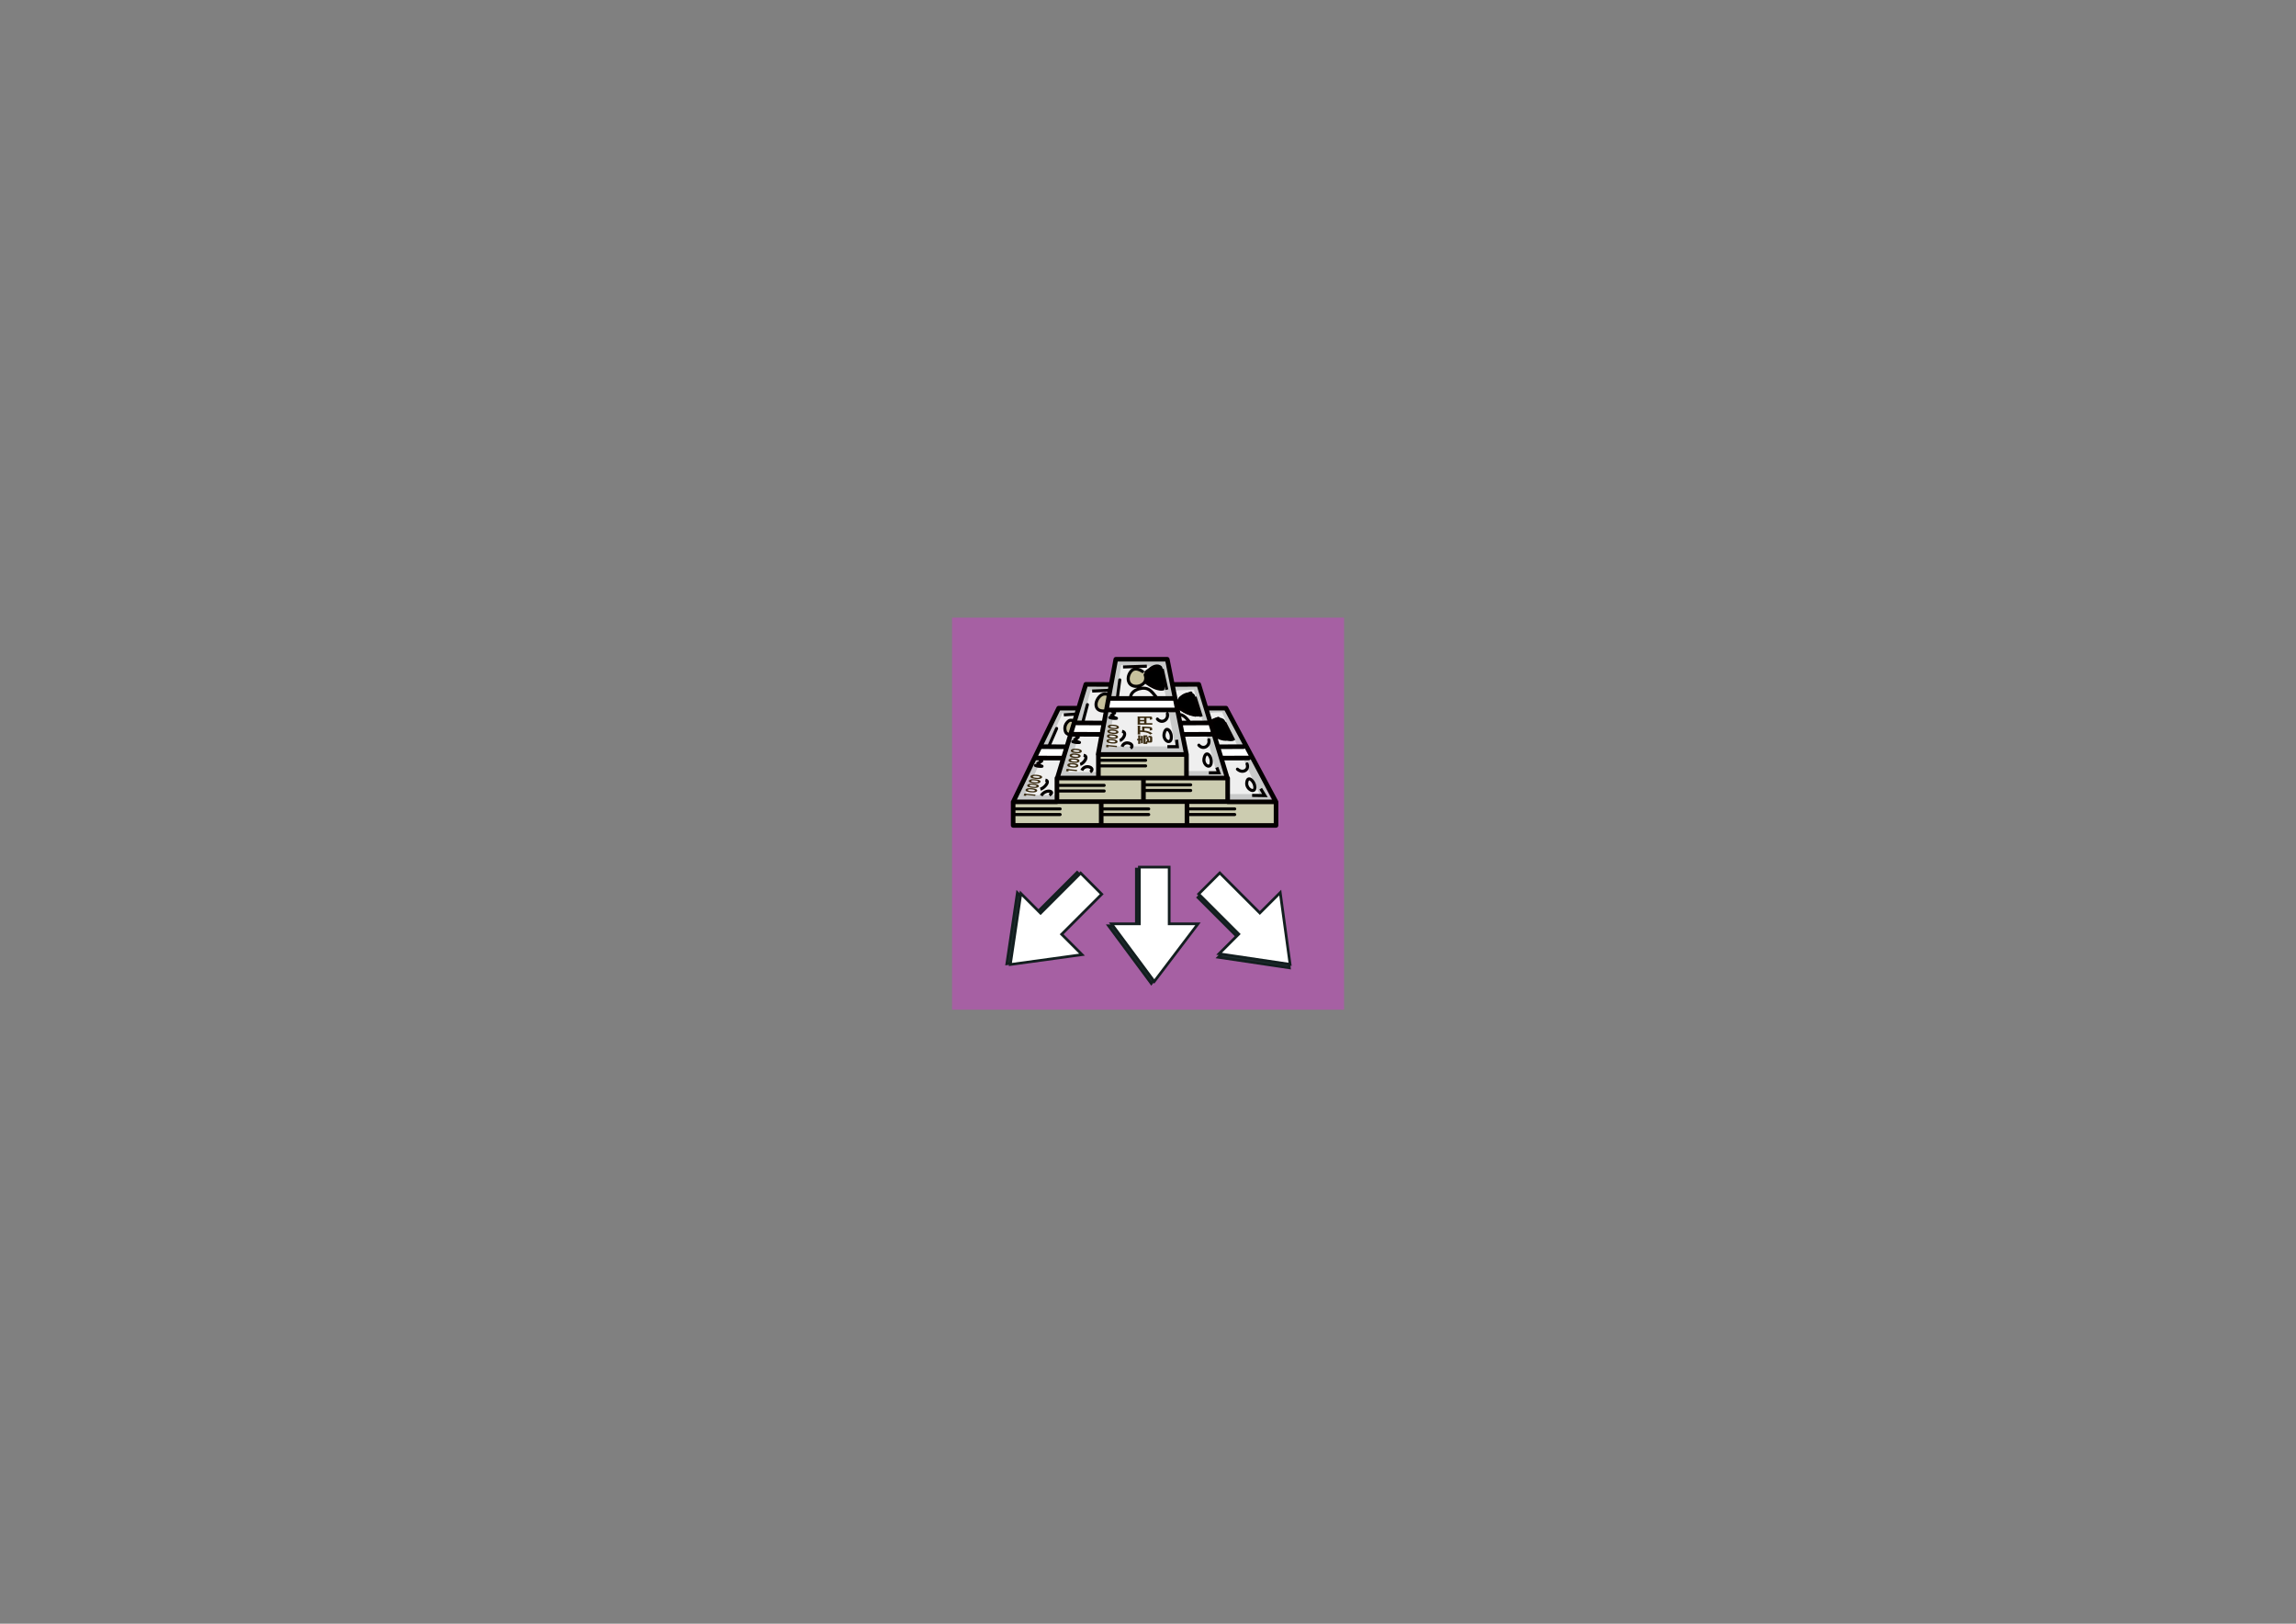 <?xml version="1.0" encoding="utf-8"?>
<!-- Generator: Adobe Illustrator 17.0.1, SVG Export Plug-In . SVG Version: 6.00 Build 0)  -->
<!DOCTYPE svg PUBLIC "-//W3C//DTD SVG 1.1//EN" "http://www.w3.org/Graphics/SVG/1.1/DTD/svg11.dtd">
<svg version="1.1" id="レイヤー_1" xmlns="http://www.w3.org/2000/svg" xmlns:xlink="http://www.w3.org/1999/xlink" x="0px"
	 y="0px" width="841.89px" height="595.28px" viewBox="0 0 841.89 595.28" enable-background="new 0 0 841.89 595.28"
	 xml:space="preserve">
<rect x="0" y="0" width="841.89" height="595.28" fill="#808080" stroke="none"/>
<rect x="350.103" y="227.438" fill="#A660A3" stroke="#A660A3" stroke-width="2" stroke-miterlimit="10" width="141.732" height="141.732"/>
<polygon fill="#C9CACA" points="449.922,259.764 466.629,293.929 434.717,293.929 440.912,259.389 "/>
<polyline fill="#EFEFEF" points="435.426,261.713 435.846,261.692 448.082,261.078 461.826,291.111 437.389,291.116 
	434.144,261.676 "/>
<polygon fill="#C9CACA" points="439.785,250.378 450.485,285.106 418.573,285.106 424.768,250.566 "/>
<polygon fill="#C9CACA" points="388.538,259.389 371.831,293.554 403.743,293.554 397.548,259.014 "/>
<polyline fill="#EFEFEF" points="402.283,262.088 401.863,262.067 389.627,261.453 375.883,291.486 400.32,291.491 403.564,262.051 
	"/>
<polygon fill="#C9CACA" points="398.299,250.566 387.599,285.294 419.511,285.294 413.316,250.754 "/>
<polyline fill="#EFEFEF" points="412.776,253.823 412.349,253.802 399.919,253.195 391.771,283.042 416.363,283.042 
	414.058,253.785 "/>
<polyline fill="#EFEFEF" points="424.933,253.448 425.36,253.427 437.79,252.82 445.937,282.666 421.346,282.666 423.651,253.41 "/>
<polygon fill="#C9CACA" points="408.999,241.368 402.429,276.284 434.341,276.284 428.146,241.743 "/>
<polyline fill="#EFEFEF" points="424.067,244.437 423.639,244.416 411.14,243.809 406.371,273.656 430.962,273.656 425.345,244.4 
	"/>
<ellipse fill="#C7C19D" cx="405.621" cy="257.7" rx="3.379" ry="3.191"/>
<ellipse fill="#C7C19D" cx="393.607" cy="266.71" rx="3.379" ry="3.192"/>
<rect x="402.429" y="276.284" fill="#CCCCB0" width="31.912" height="8.448"/>
<rect x="386.849" y="285.106" fill="#CCCCB0" width="62.886" height="8.447"/>
<rect x="371.268" y="294.304" fill="#CCCCB0" width="96.299" height="8.448"/>
<polygon fill="#FFFFFF" points="431.525,260.328 405.808,260.328 406.559,255.447 430.587,255.447 "/>
<polygon fill="#FFFFFF" points="404.118,269.526 392.855,269.526 393.606,264.645 404.869,264.645 "/>
<path d="M437.702,254.364c0.803,0.54,0.826,2.611,1.121,3.42c0.438,1.2,0.896,2.263,1.058,3.526c0.174,1.363,0.24,1.603-1.622,1.286
	c-1.087-0.185-2.56-0.488-3.521-0.994c-0.567-0.299-2.291-1.295-2.647-1.672C429.396,257.071,434.591,252.275,437.702,254.364z"/>
<path d="M448.565,263.565c0.895,0.531,1.193,2.556,1.604,3.347c0.608,1.175,1.218,2.215,1.552,3.452
	c0.361,1.333,0.46,1.567-1.488,1.251c-1.137-0.184-2.685-0.485-3.736-0.983c-0.62-0.294-2.517-1.273-2.931-1.644
	C440.428,266.184,445.104,261.512,448.565,263.565z"/>
<polygon fill="#FFFFFF" points="390.227,278.161 379.903,278.349 380.654,273.468 390.978,273.655 "/>
<polygon fill="#FFFFFF" points="444.478,269.525 433.591,269.902 432.277,264.832 443.54,264.644 "/>
<path d="M425.908,244.212c0.678,0.603,0.423,2.813,0.591,3.685c0.249,1.294,0.535,2.443,0.517,3.796
	c-0.019,1.46,0.01,1.718-1.685,1.318c-0.991-0.233-2.325-0.606-3.154-1.178c-0.49-0.338-1.965-1.457-2.247-1.872
	C417.796,246.822,423.284,241.879,425.908,244.212z"/>
<polygon fill="#FFFFFF" points="458.182,278.16 447.481,277.973 446.168,273.468 457.243,273.279 "/>
<ellipse fill="#C7C19D" cx="416.696" cy="248.501" rx="3.379" ry="3.191"/>
<g>
	<g>
		<path fill="#3A2B11" d="M405.554,273.903c0.036-0.08,0.046-0.138,0.058-0.271l0.028-0.289c0.015-0.162,0.018-0.191,0.008-0.284
			c0.247,0.035,0.444,0.058,0.753,0.087l2.456,0.23c0.281,0.027,0.479,0.04,0.709,0.049l-0.047,0.497
			c-0.214-0.034-0.434-0.06-0.706-0.085l-2.39-0.224l-0.009,0.091c-0.008,0.089-0.007,0.179,0.007,0.281L405.554,273.903z"/>
		<path fill="#3A2B11" d="M409.3,272.476c-0.162,0.061-0.346,0.101-0.536,0.117c-0.338,0.028-0.703,0.024-1.082-0.012
			c-0.492-0.046-0.998-0.151-1.285-0.265c-0.465-0.184-0.705-0.445-0.678-0.732c0.021-0.221,0.194-0.4,0.488-0.513
			c0.162-0.061,0.345-0.101,0.536-0.118c0.338-0.028,0.702-0.023,1.086,0.013c0.492,0.045,1.002,0.151,1.289,0.265
			c0.456,0.181,0.696,0.445,0.668,0.734C409.767,272.188,409.599,272.363,409.3,272.476z M407.689,272.111
			c0.838,0.079,1.281,0.003,1.302-0.223c0.021-0.223-0.39-0.377-1.225-0.455c-0.801-0.075-1.234,0.004-1.255,0.225
			C406.491,271.872,406.925,272.038,407.689,272.111z"/>
		<path fill="#3A2B11" d="M409.465,270.714c-0.162,0.061-0.345,0.102-0.536,0.118c-0.338,0.028-0.702,0.024-1.082-0.012
			c-0.492-0.045-0.998-0.15-1.285-0.265c-0.465-0.184-0.705-0.445-0.678-0.732c0.021-0.221,0.194-0.4,0.488-0.513
			c0.162-0.061,0.345-0.101,0.536-0.117c0.338-0.028,0.702-0.024,1.086,0.012c0.492,0.046,1.002,0.151,1.289,0.266
			c0.456,0.18,0.696,0.444,0.668,0.733C409.932,270.427,409.764,270.602,409.465,270.714z M407.854,270.35
			c0.839,0.079,1.281,0.002,1.302-0.223c0.021-0.223-0.39-0.376-1.224-0.455c-0.801-0.075-1.234,0.004-1.255,0.225
			C406.656,270.111,407.09,270.278,407.854,270.35z"/>
		<path fill="#3A2B11" d="M409.63,268.954c-0.162,0.061-0.345,0.101-0.536,0.118c-0.338,0.028-0.702,0.023-1.082-0.012
			c-0.492-0.046-0.998-0.151-1.285-0.266c-0.465-0.184-0.705-0.445-0.678-0.732c0.021-0.221,0.193-0.4,0.488-0.513
			c0.162-0.061,0.345-0.101,0.536-0.118c0.338-0.028,0.702-0.023,1.086,0.012c0.492,0.046,1.002,0.151,1.29,0.266
			c0.455,0.181,0.696,0.444,0.668,0.734C410.096,268.666,409.929,268.841,409.63,268.954z M408.019,268.589
			c0.839,0.079,1.281,0.003,1.302-0.223c0.021-0.223-0.39-0.377-1.224-0.455c-0.801-0.075-1.234,0.004-1.255,0.225
			C406.822,268.35,407.255,268.518,408.019,268.589z"/>
		<path fill="#3A2B11" d="M409.795,267.193c-0.162,0.061-0.345,0.101-0.536,0.117c-0.338,0.028-0.702,0.024-1.082-0.011
			c-0.492-0.046-0.998-0.151-1.285-0.265c-0.465-0.184-0.705-0.445-0.678-0.732c0.021-0.221,0.193-0.4,0.488-0.513
			c0.162-0.061,0.345-0.101,0.536-0.118c0.338-0.028,0.702-0.024,1.086,0.012c0.493,0.046,1.002,0.151,1.29,0.266
			c0.455,0.181,0.695,0.444,0.668,0.733C410.262,266.905,410.094,267.081,409.795,267.193z M408.184,266.828
			c0.839,0.079,1.281,0.003,1.302-0.223c0.021-0.223-0.39-0.376-1.224-0.455c-0.801-0.075-1.234,0.004-1.255,0.225
			C406.987,266.59,407.42,266.756,408.184,266.828z"/>
	</g>
	<g>
		<path fill="#3A2B11" d="M390.876,282.725c0.047-0.079,0.066-0.138,0.098-0.27l0.07-0.29c0.039-0.162,0.046-0.191,0.049-0.284
			c0.242,0.035,0.435,0.058,0.74,0.087l2.422,0.23c0.278,0.026,0.473,0.04,0.703,0.048l-0.119,0.497
			c-0.209-0.034-0.425-0.06-0.694-0.084l-2.357-0.225l-0.022,0.091c-0.021,0.089-0.033,0.179-0.034,0.281L390.876,282.725z"/>
		<path fill="#3A2B11" d="M394.831,281.297c-0.171,0.061-0.36,0.101-0.553,0.118c-0.343,0.028-0.706,0.024-1.08-0.012
			c-0.485-0.046-0.976-0.151-1.246-0.265c-0.438-0.184-0.64-0.445-0.571-0.732c0.053-0.221,0.252-0.4,0.563-0.513
			c0.171-0.061,0.36-0.101,0.553-0.118c0.343-0.028,0.705-0.023,1.084,0.012c0.485,0.046,0.98,0.151,1.251,0.266
			c0.429,0.181,0.631,0.444,0.561,0.734C395.339,281.01,395.146,281.185,394.831,281.297z M393.273,280.933
			c0.827,0.079,1.281,0.003,1.335-0.223c0.054-0.223-0.335-0.376-1.158-0.455c-0.79-0.075-1.235,0.003-1.288,0.225
			C392.111,280.694,392.52,280.861,393.273,280.933z"/>
		<path fill="#3A2B11" d="M395.254,279.537c-0.171,0.06-0.36,0.101-0.553,0.117c-0.342,0.028-0.705,0.024-1.08-0.011
			c-0.485-0.046-0.975-0.151-1.246-0.265c-0.438-0.184-0.64-0.445-0.571-0.732c0.053-0.221,0.252-0.4,0.563-0.513
			c0.171-0.06,0.36-0.101,0.553-0.118c0.342-0.028,0.706-0.024,1.085,0.012c0.485,0.046,0.98,0.152,1.25,0.266
			c0.429,0.181,0.631,0.444,0.561,0.733C395.762,279.249,395.569,279.425,395.254,279.537z M393.696,279.172
			c0.827,0.079,1.28,0.003,1.334-0.223c0.054-0.223-0.335-0.376-1.157-0.455c-0.791-0.075-1.235,0.004-1.288,0.225
			C392.533,278.933,392.943,279.1,393.696,279.172z"/>
		<path fill="#3A2B11" d="M395.676,277.776c-0.17,0.061-0.36,0.101-0.553,0.117c-0.342,0.028-0.705,0.024-1.08-0.012
			c-0.485-0.046-0.975-0.151-1.246-0.265c-0.438-0.184-0.64-0.446-0.571-0.733c0.053-0.221,0.252-0.4,0.563-0.512
			c0.17-0.061,0.36-0.102,0.553-0.118c0.342-0.028,0.705-0.023,1.085,0.012c0.485,0.046,0.98,0.152,1.25,0.266
			c0.43,0.181,0.631,0.444,0.562,0.734C396.185,277.488,395.992,277.663,395.676,277.776z M394.119,277.411
			c0.828,0.079,1.281,0.003,1.335-0.222c0.053-0.223-0.335-0.376-1.158-0.455c-0.791-0.075-1.235,0.003-1.288,0.225
			C392.956,277.173,393.365,277.339,394.119,277.411z"/>
		<path fill="#3A2B11" d="M396.099,276.015c-0.171,0.061-0.36,0.101-0.553,0.117c-0.342,0.028-0.706,0.024-1.08-0.012
			c-0.485-0.046-0.976-0.151-1.246-0.265c-0.438-0.184-0.64-0.445-0.571-0.732c0.053-0.221,0.252-0.4,0.563-0.513
			c0.17-0.061,0.36-0.101,0.553-0.118c0.342-0.028,0.705-0.023,1.084,0.012c0.485,0.046,0.98,0.152,1.251,0.266
			c0.429,0.181,0.631,0.444,0.562,0.734C396.608,275.727,396.415,275.903,396.099,276.015z M394.542,275.65
			c0.827,0.079,1.281,0.003,1.335-0.222c0.053-0.224-0.335-0.377-1.158-0.455c-0.79-0.075-1.235,0.003-1.288,0.225
			C393.379,275.412,393.788,275.578,394.542,275.65z"/>
	</g>
	<g>
		<path fill="#3A2B11" d="M375.322,291.683c0.057-0.074,0.083-0.128,0.128-0.251l0.099-0.27c0.055-0.151,0.065-0.178,0.077-0.265
			c0.255,0.037,0.459,0.061,0.782,0.094l2.562,0.259c0.293,0.03,0.5,0.046,0.745,0.058l-0.17,0.463
			c-0.22-0.035-0.449-0.063-0.732-0.092l-2.494-0.252l-0.031,0.085c-0.03,0.083-0.051,0.167-0.061,0.262L375.322,291.683z"/>
		<path fill="#3A2B11" d="M379.662,290.417c-0.187,0.053-0.393,0.088-0.6,0.1c-0.368,0.02-0.754,0.009-1.15-0.031
			c-0.513-0.052-1.027-0.159-1.305-0.271c-0.451-0.18-0.644-0.429-0.546-0.696c0.076-0.206,0.303-0.37,0.644-0.47
			c0.187-0.054,0.393-0.088,0.6-0.1c0.367-0.02,0.754-0.009,1.155,0.032c0.514,0.052,1.032,0.159,1.31,0.271
			c0.442,0.177,0.634,0.427,0.535,0.697C380.229,290.157,380.008,290.318,379.662,290.417z M378.033,290.047
			c0.875,0.088,1.365,0.026,1.442-0.185c0.076-0.208-0.325-0.358-1.195-0.447c-0.836-0.085-1.317-0.019-1.393,0.188
			C376.814,289.803,377.236,289.967,378.033,290.047z"/>
		<path fill="#3A2B11" d="M380.265,288.776c-0.187,0.054-0.392,0.088-0.599,0.1c-0.368,0.02-0.754,0.009-1.15-0.031
			c-0.513-0.051-1.027-0.159-1.305-0.271c-0.451-0.18-0.644-0.428-0.546-0.696c0.076-0.206,0.303-0.37,0.644-0.47
			c0.187-0.053,0.393-0.088,0.6-0.1c0.367-0.02,0.754-0.009,1.155,0.032c0.513,0.051,1.032,0.159,1.31,0.271
			c0.442,0.177,0.634,0.428,0.535,0.697C380.832,288.516,380.611,288.676,380.265,288.776z M378.636,288.406
			c0.875,0.088,1.365,0.026,1.442-0.185c0.076-0.208-0.324-0.358-1.195-0.446c-0.836-0.085-1.317-0.019-1.393,0.187
			C377.417,288.161,377.839,288.325,378.636,288.406z"/>
		<path fill="#3A2B11" d="M380.868,287.134c-0.187,0.054-0.392,0.088-0.6,0.1c-0.367,0.021-0.754,0.01-1.15-0.03
			c-0.513-0.052-1.027-0.159-1.305-0.271c-0.451-0.18-0.644-0.428-0.546-0.696c0.076-0.206,0.303-0.37,0.644-0.47
			c0.187-0.054,0.393-0.088,0.6-0.1c0.368-0.02,0.754-0.01,1.155,0.031c0.513,0.052,1.032,0.159,1.31,0.271
			c0.442,0.177,0.634,0.428,0.535,0.697C381.435,286.874,381.214,287.035,380.868,287.134z M379.239,286.765
			c0.875,0.088,1.365,0.026,1.442-0.185c0.076-0.208-0.324-0.359-1.195-0.447c-0.836-0.085-1.317-0.019-1.393,0.187
			C378.02,286.519,378.442,286.684,379.239,286.765z"/>
		<path fill="#3A2B11" d="M381.471,285.492c-0.187,0.054-0.392,0.088-0.6,0.1c-0.367,0.02-0.754,0.01-1.15-0.03
			c-0.513-0.052-1.027-0.159-1.305-0.271c-0.451-0.18-0.644-0.428-0.546-0.696c0.076-0.206,0.303-0.37,0.644-0.47
			c0.187-0.054,0.393-0.088,0.6-0.1c0.367-0.02,0.754-0.01,1.155,0.031c0.513,0.052,1.032,0.159,1.31,0.272
			c0.442,0.176,0.634,0.427,0.535,0.697C382.038,285.233,381.817,285.393,381.471,285.492z M379.842,285.123
			c0.875,0.088,1.365,0.026,1.442-0.185c0.076-0.208-0.325-0.359-1.195-0.447c-0.836-0.085-1.317-0.019-1.393,0.188
			C378.623,284.878,379.045,285.042,379.842,285.123z"/>
	</g>
	<g>
		<path fill="#3A2B11" d="M417.352,271.436c-0.216,0-0.282,0.004-0.402,0.018v-0.576c0.114,0.014,0.186,0.018,0.402,0.018v-0.848
			c0-0.196-0.012-0.345-0.036-0.446h0.817c-0.019,0.111-0.03,0.237-0.03,0.432v0.862h0.246v-0.747c0-0.167-0.005-0.254-0.023-0.345
			h0.781c-0.018,0.104-0.023,0.188-0.023,0.345v2.009c0,0.15,0.006,0.251,0.023,0.342h-0.781c0.018-0.09,0.023-0.181,0.023-0.342
			v-0.722h-0.246v0.831c0,0.202,0.006,0.324,0.03,0.436h-0.817c0.024-0.098,0.036-0.248,0.036-0.45V271.436z M420.249,271.687
			c0.132,0.01,0.18,0.01,0.391,0.014c-0.096-0.548-0.271-1.005-0.487-1.256l0.685-0.38c0.012,0.039,0.024,0.056,0.036,0.084
			c0.024,0.035,0.024,0.035,0.036,0.07c0.012,0.028,0.018,0.032,0.03,0.059c0.133-0.147,0.199-0.282,0.247-0.505
			c0.48,0.01,0.661,0.027,0.866,0.076c0.408,0.098,0.462,0.251,0.462,1.295c0,0.973-0.072,1.085-0.691,1.085h-1.142v0.506
			c-0.168-0.014-0.282-0.018-0.451-0.018h-0.486c-0.193,0-0.325,0.004-0.469,0.014c0.018-0.108,0.024-0.202,0.024-0.394v-2.358
			c0-0.192-0.006-0.279-0.024-0.405c0.132,0.011,0.234,0.014,0.439,0.014h0.505c0.186,0,0.306-0.003,0.462-0.017v0.548h-0.607v2.079
			h0.174V271.687z M421.529,271.702c0.09,0,0.121-0.014,0.145-0.066c0.024-0.063,0.036-0.22,0.036-0.54
			c0-0.565-0.018-0.698-0.114-0.747c-0.066-0.031-0.282-0.049-0.649-0.049c0.222,0.454,0.367,0.918,0.433,1.403H421.529z"/>
		<path fill="#3A2B11" d="M418.08,268.722c0,0.181,0.012,0.37,0.036,0.527h-0.973c0.024-0.154,0.036-0.321,0.036-0.524v-2.145
			c0-0.195-0.012-0.356-0.036-0.52h0.973c-0.023,0.157-0.036,0.338-0.036,0.513v1.203c0.349,0.007,0.499,0.011,0.709,0.021v-0.952
			c0-0.224-0.006-0.359-0.03-0.489c0.162,0.015,0.162,0.015,0.877,0.028c0.991,0.018,1.857,0.083,2.223,0.164
			c0.487,0.108,0.625,0.272,0.625,0.733c0,0.111-0.012,0.233-0.036,0.418c-0.378,0.022-0.625,0.056-0.92,0.129
			c0.06-0.188,0.103-0.408,0.103-0.533c0-0.133-0.048-0.199-0.168-0.238c-0.216-0.063-0.925-0.115-1.827-0.128v0.928
			c0.619,0.063,1.1,0.161,1.574,0.317c0.601,0.202,0.961,0.401,1.376,0.761c-0.348,0.122-0.564,0.22-0.817,0.38
			c-0.3-0.283-0.517-0.422-0.871-0.569c-0.481-0.202-1.076-0.324-1.821-0.377c-0.313-0.024-0.511-0.032-0.998-0.035V268.722z"/>
		<path fill="#3A2B11" d="M421.776,265.125c0.397,0,0.601-0.003,0.757-0.018v0.583c-0.234-0.018-0.462-0.024-0.788-0.024h-3.996
			c-0.276,0-0.439,0.004-0.619,0.014c0.018-0.129,0.024-0.23,0.024-0.457v-2.115c0-0.233-0.006-0.345-0.024-0.439
			c0.18,0.014,0.367,0.018,0.757,0.018h3.882c0.349,0,0.577,0.083,0.655,0.241c0.042,0.076,0.061,0.209,0.061,0.39
			c0,0.094-0.006,0.237-0.012,0.402c-0.336,0.031-0.553,0.069-0.89,0.16c0.036-0.23,0.054-0.387,0.054-0.492
			c0-0.136-0.024-0.164-0.132-0.164h-1.111v1.901H421.776z M419.54,263.224h-1.515v0.705h1.515V263.224z M418.026,264.455v0.67
			h1.515v-0.67H418.026z"/>
	</g>
</g>
<g>
	<path fill="#040000" d="M430.872,271.278c0,0,0.134,1.199,0.212,1.909c-0.863,0-3.031,0-3.031,0v1.126h4.29l-0.351-3.16
		L430.872,271.278z"/>
	<path fill="#040000" d="M413.357,271.789c-1.164-0.012-2.08,0.655-2.452,1.784l1.07,0.352c0.292-0.888,0.984-1.014,1.37-1.01
		c0.611,0.006,1.098,0.326,1.165,0.544c0.044,0.144-0.213,0.335-0.293,0.39l0.64,0.927c0.919-0.635,0.816-1.363,0.729-1.646
		C415.352,272.364,414.415,271.801,413.357,271.789z"/>
	<path fill="#040000" d="M412.948,268.998c-0.049-0.768-0.564-1.292-1.414-1.436l-0.188,1.111c0.457,0.077,0.47,0.278,0.478,0.397
		c0.042,0.644-0.727,1.685-1.393,1.887l0.329,1.078C411.917,271.683,413.021,270.15,412.948,268.998z"/>
	<path fill="#040000" d="M429.178,272.265c0.45-0.25,0.966-0.866,0.87-2.376c-0.089-1.402-0.885-2.968-2.014-3.052
		c-0.474-0.035-1.327,0.179-1.72,2.009c0-0.001-0.03,0.154-0.031,0.157c-0.035,0.198-0.05,0.391-0.05,0.578
		c0,1.115,0.571,2.027,1.215,2.485C428.022,272.475,428.669,272.549,429.178,272.265z M428.101,271.149
		c-0.449-0.319-0.862-1.066-0.707-1.951l0.022-0.113c0.188-0.875,0.458-1.13,0.535-1.124c0.252,0.019,0.898,0.815,0.974,2
		c0.052,0.825-0.126,1.228-0.294,1.321C428.513,271.346,428.305,271.294,428.101,271.149z"/>
	
		<rect x="423.033" y="248.548" transform="matrix(0.217 0.976 -0.976 0.217 577.492 -221.689)" fill="#040000" width="7.788" height="1.126"/>
	
		<rect x="415.523" y="239.677" transform="matrix(0.033 1 -1 0.033 646.464 -179.762)" fill="#040000" width="1.127" height="8.733"/>
	<path fill="#040000" d="M433.114,256.436c0.769-0.664,1.823-1.08,2.754-1.446l1.059-0.441c0.287-0.12,0.401-0.439,0.281-0.727
		c-0.119-0.287-0.471-0.414-0.758-0.294l-0.995,0.414c-1.014,0.4-2.163,0.852-3.077,1.642c-0.235,0.204-0.262,0.559-0.058,0.794
		C432.523,256.614,432.878,256.64,433.114,256.436z"/>
	
		<rect x="435.437" y="258.31" transform="matrix(0.298 0.955 -0.955 0.298 555.673 -237.484)" fill="#040000" width="7.57" height="1.127"/>
	
		<rect x="447.124" y="267.602" transform="matrix(0.452 0.892 -0.892 0.452 486.147 -255.23)" fill="#040000" width="7.472" height="1.126"/>
	<path fill="#040000" d="M446.694,281.151l-1.053,0.402c0,0,0.242,0.634,0.46,1.207c-0.986,0-2.843,0-2.843,0v1.126h4.478
		L446.694,281.151z"/>
	<path fill="#040000" d="M444.69,278.899c-0.089-1.402-0.885-2.968-2.014-3.052c-0.474-0.035-1.327,0.179-1.72,2.01
		c0-0.001-0.03,0.154-0.031,0.157c-0.035,0.197-0.05,0.391-0.05,0.578c0,1.115,0.571,2.027,1.215,2.485
		c0.574,0.408,1.22,0.482,1.73,0.199C444.27,281.026,444.786,280.41,444.69,278.899z M443.272,280.292
		c-0.117,0.065-0.325,0.013-0.529-0.132c-0.449-0.32-0.862-1.066-0.708-1.952l0.022-0.113c0.188-0.874,0.458-1.129,0.535-1.124
		c0.252,0.019,0.898,0.815,0.974,2.001C443.619,279.796,443.441,280.199,443.272,280.292z"/>
	<path fill="#040000" d="M442.356,274.32c0.959-0.465,1.782-1.64,1.454-3.219c-0.064-0.305-0.362-0.5-0.666-0.437
		c-0.305,0.063-0.5,0.362-0.438,0.666c0.219,1.052-0.316,1.722-0.842,1.977c-0.493,0.238-1.233,0.237-1.835-0.481
		c-0.199-0.239-0.555-0.27-0.793-0.07c-0.238,0.2-0.27,0.555-0.07,0.793C440.004,274.549,441.256,274.852,442.356,274.32z"/>
	<path fill="#040000" d="M459.129,291.048l-0.015,1.126l5.711,0.08l-2.077-3.401l-0.961,0.587c0,0,0.556,0.91,1.014,1.659
		C461.551,291.082,459.129,291.048,459.129,291.048z"/>
	<path fill="#040000" d="M456.585,287.02c0,0-0.008,0.154-0.008,0.156c-0.001,0.03-0.001,0.061-0.001,0.091
		c0,1.348,0.912,2.424,1.778,2.863c0.675,0.342,1.327,0.331,1.789-0.03c0.374-0.293,0.754-0.927,0.441-2.285
		c-0.324-1.406-1.485-2.912-2.633-2.824C457.495,285.027,456.71,285.337,456.585,287.02z M458.036,286.116
		c0.328-0.025,1.185,0.802,1.45,1.953c0.172,0.745,0.057,1.071-0.039,1.145c-0.078,0.061-0.294,0.06-0.585-0.087
		c-0.597-0.302-1.186-1.058-1.16-1.917l0.005-0.105C457.762,286.372,457.953,286.122,458.036,286.116z"/>
	<path fill="#040000" d="M457.013,282.883c0.939-0.643,1.245-1.832,0.779-3.028c-0.113-0.29-0.439-0.433-0.729-0.32
		c-0.29,0.113-0.433,0.439-0.32,0.729c0.277,0.711,0.14,1.343-0.366,1.69c-0.524,0.359-1.425,0.381-2.256-0.379
		c-0.23-0.21-0.585-0.195-0.796,0.035c-0.21,0.23-0.194,0.585,0.035,0.796C454.646,283.583,456.122,283.495,457.013,282.883z"/>
	<path fill="#040000" d="M396.162,282.207l1.023,0.472c0.483-1.047,1.391-1.071,1.758-1.033c0.522,0.055,0.862,0.308,0.897,0.462
		c0.018,0.076-0.095,0.239-0.382,0.417l0.592,0.958c0.997-0.615,0.954-1.342,0.889-1.626c-0.159-0.695-0.914-1.23-1.878-1.331
		C398.081,280.424,396.805,280.812,396.162,282.207z"/>
	<path fill="#040000" d="M398.757,277.661c-0.018-0.331-0.182-1.122-1.32-1.314l-0.188,1.111c0.373,0.063,0.38,0.193,0.384,0.264
		c0.03,0.563-0.894,1.732-1.703,1.962l0.307,1.083C397.404,280.436,398.824,278.908,398.757,277.661z"/>
	<path fill="#040000" d="M384.323,290.612c0.316-0.035,0.519,0.007,0.638,0.052c-0.069,0.078-0.186,0.185-0.451,0.333l0.548,0.984
		c1.007-0.561,1.151-1.133,1.093-1.514c-0.069-0.462-0.466-0.814-1.063-0.94c-1.139-0.243-2.804,0.314-3.783,1.847l0.949,0.606
		C382.979,290.846,384.021,290.646,384.323,290.612z"/>
	<path fill="#040000" d="M384.609,286.625c-0.013-0.293-0.155-0.994-1.184-1.174l-0.194,1.11c0.17,0.03,0.239,0.077,0.25,0.091
		c0.007,0.018,0.013,0.138-0.1,0.37c-0.346,0.705-1.361,1.578-2.049,1.763l0.293,1.088
		C382.918,289.525,384.663,287.823,384.609,286.625z"/>
	<path fill="#040000" d="M468.538,293.433c-0.012-0.03-0.021-0.061-0.037-0.089l-18.23-34.118c-0.147-0.276-0.435-0.447-0.747-0.447
		l-6.674,0.014l-2.479-8.144c-0.108-0.356-0.438-0.599-0.81-0.599l-8.973,0.019c-0.011,0-0.021,0.003-0.031,0.003l-1.722-8.542
		c-0.08-0.394-0.426-0.678-0.828-0.678H409.14c-0.407,0-0.756,0.29-0.831,0.691l-1.581,8.525l-8.58-0.018
		c-0.372-0.001-0.701,0.242-0.81,0.599l-2.48,8.144l-6.673-0.014c-0.324-0.001-0.62,0.184-0.762,0.476l-16.541,34.119
		c-0.009,0.019-0.014,0.039-0.022,0.058c-0.126,0.147-0.205,0.336-0.205,0.545v8.635c0,0.467,0.378,0.845,0.845,0.845h32.288h31.444
		h32.663c0.466,0,0.845-0.378,0.845-0.845v-8.635C468.741,293.768,468.663,293.58,468.538,293.433z M434.389,301.767h-29.754v-2.591
		c0.016,0.002,0.031,0.01,0.048,0.01h16.519c0.312,0,0.563-0.252,0.563-0.564c0-0.311-0.251-0.563-0.563-0.563h-16.519
		c-0.017,0-0.031,0.008-0.048,0.01v-0.958c0.016,0.001,0.031,0.01,0.048,0.01h16.519c0.312,0,0.563-0.252,0.563-0.563
		c0-0.311-0.251-0.563-0.563-0.563h-16.519c-0.017,0-0.031,0.008-0.048,0.01v-1.276h13.235h1.407h15.112V301.767z M379.85,278.75
		c0.006,0,0.012,0.001,0.018,0.001l0.933,0.002c0.052,0.072,0.112,0.139,0.184,0.186c0,0,0.012,0.008,0.013,0.008
		c-0.239,0.166-0.465,0.323-0.665,0.394c-0.178,0.063-0.314,0.211-0.359,0.396c-0.011,0.044-0.017,0.09-0.017,0.135
		c0,0.105,0.056,0.197,0.112,0.287c-0.06-0.021-0.129-0.029-0.187-0.051c-0.29-0.113-0.616,0.03-0.729,0.32
		c-0.113,0.29,0.029,0.616,0.32,0.729c0.761,0.297,1.652,0.409,2.648,0.332c0.277-0.021,0.497-0.241,0.518-0.519
		c0.001-0.014,0.002-0.029,0.002-0.043c0-0.259-0.178-0.488-0.435-0.548c-0.275-0.064-0.516-0.211-0.741-0.39
		c0.06-0.041,0.122-0.08,0.181-0.12l0.627-0.378c0.166-0.1,0.26-0.327,0.264-0.52c0-0.003,0-0.006,0-0.009
		c0-0.067-0.016-0.137-0.04-0.206l6.279,0.013l-1.78,5.846c-0.176,0.155-0.289,0.379-0.289,0.632v7.884h-13.83
		C373.977,290.862,376.848,284.942,379.85,278.75z M381.864,274.595l8.178,0.018l-0.752,2.469l-8.623-0.018
		C381.068,276.238,381.468,275.412,381.864,274.595z M394.54,265.866l9.249,0.048l-0.458,2.47l-9.612-0.048
		c0.252-0.829,0.505-1.658,0.754-2.478C394.496,265.861,394.517,265.866,394.54,265.866z M430.209,256.902
		c0.169,0.839,0.34,1.686,0.511,2.534h-24.012c0.158-0.848,0.315-1.696,0.47-2.534H430.209z M415.183,255.213
		c0.123-0.437,0.388-0.838,0.803-1.196c0.948-0.816,2.56-1.285,3.833-1.115c1.382,0.185,2.237,1.21,3.129,2.312H415.183z
		 M456.463,274.4c0.471,0.881,0.948,1.773,1.425,2.667c-0.017-0.001-0.033-0.005-0.05-0.005l-9.419,0.02l-0.751-2.469l8.264-0.018
		C456.134,274.594,456.318,274.519,456.463,274.4z M403.602,284.403c0-0.553,0-1.769,0-3.05h16.473c0.311,0,0.563-0.252,0.563-0.564
		c0-0.311-0.252-0.563-0.563-0.563h-16.473c0-0.323,0-0.64,0-0.939h16.473c0.311,0,0.563-0.252,0.563-0.563
		c0-0.312-0.252-0.563-0.563-0.563h-16.473c0-0.286,0-0.53,0-0.704c1.559,0,29.04,0,30.599,0c0,1.226,0,5.72,0,6.945
		C432.642,284.403,405.161,284.403,403.602,284.403z M393.205,270.023l0.889,0.004c0.056,0.076,0.122,0.143,0.2,0.188
		c0,0,0.06,0.035,0.099,0.057c-0.182,0.144-0.359,0.284-0.516,0.344c-0.183,0.069-0.318,0.229-0.355,0.421
		c-0.007,0.035-0.01,0.07-0.01,0.105c0,0.093,0.066,0.166,0.11,0.248c-0.019-0.007-0.042-0.009-0.061-0.016
		c-0.293-0.107-0.616,0.044-0.722,0.336c-0.107,0.292,0.044,0.615,0.336,0.722c0.806,0.293,1.71,0.404,2.689,0.328
		c0.278-0.022,0.498-0.243,0.518-0.521c0.001-0.014,0.001-0.027,0.001-0.041c0-0.261-0.181-0.49-0.44-0.549
		c-0.322-0.073-0.618-0.246-0.902-0.452c0.034-0.026,0.073-0.053,0.106-0.079l0.533-0.361c0.155-0.105,0.252-0.326,0.252-0.515
		c0-0.007-0.001-0.013-0.001-0.02c-0.002-0.061-0.017-0.124-0.037-0.186l7.123,0.036l-1.185,6.386
		c-0.035,0.189-0.001,0.374,0.079,0.533v7.412h-13.086C389.456,282.335,391.284,276.332,393.205,270.023z M435.89,276.618
		c0-0.001,0-0.003,0-0.004v-0.001c0-0.013-0.003-0.025-0.004-0.039c-0.002-0.043-0.004-0.085-0.013-0.128l-1.285-6.373l9.915-0.05
		c1.921,6.31,3.749,12.313,4.379,14.38H435.89V276.618z M443.236,265.859c0.24,0.788,0.482,1.583,0.724,2.379
		c-0.072,0.02-0.137,0.053-0.198,0.1l-9.514,0.048l-0.498-2.47l9.419-0.049C443.192,265.866,443.213,265.861,443.236,265.859z
		 M433.41,264.227l-0.315-1.565c0.777,0.298,1.384,0.881,1.96,1.557L433.41,264.227z M434.013,275.768h-30.334
		c0.429-2.314,1.547-8.34,2.716-14.642h0.974c0.059,0.08,0.13,0.152,0.214,0.199c0,0,0.091,0.051,0.18,0.1
		c-0.153,0.139-0.303,0.275-0.436,0.329c-0.182,0.075-0.312,0.239-0.343,0.434c-0.004,0.029-0.007,0.058-0.007,0.087
		c0,0.091,0.069,0.158,0.111,0.238c-0.283-0.08-0.582,0.067-0.684,0.346c-0.105,0.293,0.049,0.614,0.34,0.721
		c0.825,0.296,1.729,0.406,2.685,0.325c0.277-0.023,0.496-0.245,0.516-0.522c0-0.013,0.001-0.026,0.001-0.039
		c0-0.261-0.182-0.491-0.44-0.549c-0.353-0.079-0.688-0.277-1.014-0.507c0.026-0.024,0.057-0.047,0.082-0.07l0.458-0.353
		c0.14-0.108,0.232-0.321,0.232-0.503c0-0.013,0-0.026-0.001-0.038c-0.005-0.065-0.022-0.133-0.046-0.198h18.639
		c-0.253,0.097-0.411,0.357-0.354,0.63c0.219,1.052-0.317,1.722-0.842,1.977c-0.493,0.238-1.234,0.237-1.835-0.481
		c-0.2-0.239-0.555-0.27-0.793-0.07c-0.239,0.2-0.27,0.555-0.07,0.793c0.838,1.001,2.09,1.305,3.189,0.772
		c0.96-0.465,1.782-1.64,1.454-3.219c-0.04-0.194-0.18-0.335-0.353-0.401h2.71c0.033,0,0.065-0.006,0.097-0.01
		C432.329,267.414,433.544,273.441,434.013,275.768z M404.868,260.096c-0.832,0.071-1.822-0.122-2.216-0.887
		c-0.515-1,0.018-2.686,1.164-3.681c0.584-0.508,1.236-0.656,1.985-0.46L404.868,260.096z M391.852,268.666
		c-0.283-0.12-0.539-0.319-0.652-0.651c-0.202-0.6-0.505-2.121,1.054-3.295c0.173-0.129,0.494-0.107,0.815-0.054L391.852,268.666z
		 M388.396,293.038c0-0.471,0-1.424,0-2.488h16.473c0.311,0,0.563-0.252,0.563-0.563c0-0.311-0.252-0.563-0.563-0.563h-16.473
		c0-0.317,0-0.633,0-0.939h16.473c0.311,0,0.563-0.252,0.563-0.563c0-0.311-0.252-0.563-0.563-0.563h-16.473
		c0-0.537,0-0.988,0-1.266c1.503,0,14.032,0,14.032,0c0.057,0,0.113-0.006,0.167-0.017c0.052,0.011,0.106,0.017,0.162,0.017h15.674
		c0,0.525,0,5.67,0,6.946c-0.096,0-0.288,0-0.562,0C413.667,293.038,389.858,293.038,388.396,293.038z M420.121,293.038v-2.676
		h16.474c0.311,0,0.563-0.252,0.563-0.563c0-0.311-0.252-0.563-0.563-0.563h-16.474v-0.939h16.474c0.311,0,0.563-0.252,0.563-0.563
		c0-0.311-0.252-0.563-0.563-0.563h-16.474v-1.079h14.924c0.04,0,0.077-0.006,0.115-0.011c0.04,0.005,0.079,0.012,0.121,0.012
		c0,0,12.529,0,14.032,0c0,1.226,0,5.72,0,6.946C447.979,293.038,427.097,293.038,420.121,293.038z M450.713,284.616l-1.78-5.846
		l8.908-0.019c0.31,0,0.578-0.17,0.724-0.418c3.38,6.326,6.654,12.452,7.908,14.799h-15.47v-7.884
		C451.002,284.995,450.889,284.771,450.713,284.616z M449.019,260.469c0.188,0.353,3.166,5.924,6.645,12.437l-8.511,0.019
		l-0.627-2.06c0.965,0.438,1.979,0.741,2.936,0.726c0.311-0.005,0.559-0.261,0.554-0.572c-0.005-0.311-0.261-0.559-0.572-0.554
		c-1.082,0.017-2.32-0.502-3.373-1.093l-1.373-4.51c0.472-0.326,0.858-0.467,1.316-0.635l0.955-0.385
		c0.289-0.117,0.4-0.433,0.284-0.721c-0.116-0.288-0.472-0.416-0.76-0.3l-0.866,0.349c-0.414,0.151-0.813,0.297-1.271,0.572
		l-0.993-3.261C444.913,260.478,448.348,260.471,449.019,260.469z M438.937,251.741c0.142,0.467,1.828,6.003,3.787,12.438
		l-6.213,0.033l-0.054-0.064c-0.909-1.124-1.941-2.376-3.612-2.724l-0.22-1.093c0.024,0.026,0.043,0.057,0.073,0.079
		c1.743,1.259,3.572,2.029,5.591,2.352c0.307,0.049,0.596-0.16,0.645-0.467c0.049-0.307-0.16-0.596-0.467-0.645
		c-1.841-0.295-3.513-0.999-5.109-2.153c-0.252-0.182-0.604-0.126-0.787,0.126c-0.03,0.042-0.044,0.09-0.062,0.136l-1.613-8.001
		C432.284,251.754,437.985,251.743,438.937,251.741z M409.842,242.542c1.253,0,16.238,0,17.472,0
		c0.105,0.523,1.237,6.136,2.555,12.671h-5.456l-0.534-0.64c-0.963-1.191-2.056-2.54-3.911-2.788
		c-0.496-0.066-1.026-0.048-1.558,0.027c0.08-0.033,0.16-0.067,0.237-0.105c0.546-0.268,0.988-0.622,1.321-1.037
		c0.038,0.063,0.088,0.119,0.152,0.165c1.512,1.093,3.727,2.39,5.688,2.359c0.312-0.005,0.56-0.261,0.555-0.572
		c-0.005-0.311-0.261-0.559-0.572-0.554c-1.739,0.027-3.886-1.333-5.011-2.146c-0.097-0.07-0.208-0.094-0.319-0.096
		c0.311-0.791,0.309-1.708-0.047-2.65c-0.029-0.077-0.074-0.142-0.128-0.197c0.089-0.019,0.177-0.052,0.251-0.117
		c0.769-0.664,1.823-1.08,2.754-1.446l1.059-0.441c0.287-0.12,0.401-0.439,0.282-0.726c-0.12-0.287-0.471-0.414-0.758-0.294
		l-0.996,0.414c-1.014,0.4-2.163,0.853-3.077,1.642c-0.235,0.204-0.262,0.559-0.058,0.794c0.01,0.012,0.025,0.017,0.037,0.028
		c-0.03,0.006-0.061,0.004-0.09,0.015c-0.292,0.11-0.439,0.435-0.329,0.726c0.727,1.926-0.605,2.826-1.21,3.123
		c-1.183,0.581-2.885,0.519-3.571-0.596c-0.698-1.132-0.214-2.85,0.675-3.744c0.292-0.293,1.18-1.186,3.403,0.306
		c0.258,0.174,0.608,0.105,0.781-0.153c0.173-0.259,0.105-0.608-0.153-0.782c-2.475-1.662-3.992-1.007-4.829-0.165
		c-1.213,1.219-1.857,3.471-0.835,5.129c0.722,1.17,2.078,1.597,3.397,1.471c-0.663,0.244-1.279,0.581-1.767,1.001
		c-0.673,0.58-1.087,1.281-1.224,2.05h-3.676l0.802-5.884c0.042-0.308-0.174-0.592-0.482-0.634
		c-0.308-0.042-0.591,0.174-0.634,0.482l-0.823,6.037h-1.722C408.703,248.684,409.744,243.074,409.842,242.542z M398.772,251.741
		c0.878,0.002,5.795,0.012,7.643,0.016l-0.146,0.788l-5.819,0.24l0.046,1.125l5.562-0.23l-0.051,0.278
		c-1.079-0.257-2.086-0.016-2.93,0.718c-1.366,1.188-2.273,3.401-1.426,5.047c0.509,0.987,1.64,1.541,3.007,1.508l-0.555,2.995
		l-6.326-0.033l1.496-5.719c0.079-0.301-0.102-0.608-0.402-0.687c-0.301-0.079-0.609,0.101-0.687,0.402l-1.569,5.997l-1.629-0.009
		C396.944,257.743,398.63,252.208,398.772,251.741z M388.713,260.469c0.695,0.001,4.094,0.009,5.632,0.012l-0.239,0.786
		l-4.065,0.247l0.068,1.124l3.647-0.222l-0.355,1.164c-0.567-0.107-1.264-0.182-1.823,0.24c-1.488,1.121-2.028,2.824-1.444,4.555
		c0.217,0.644,0.701,1.114,1.39,1.372l-0.968,3.178l-5.066-0.011l2.469-5.625c0.125-0.285-0.005-0.618-0.289-0.742
		c-0.285-0.125-0.617,0.005-0.742,0.289l-2.667,6.076l-1.578-0.003C385.833,266.409,388.531,260.844,388.713,260.469z
		 M372.346,299.186h16.379c0.311,0,0.563-0.252,0.563-0.564c0-0.311-0.252-0.563-0.563-0.563h-16.379c0-0.318,0-0.634,0-0.939
		h16.379c0.311,0,0.563-0.252,0.563-0.563c0-0.311-0.252-0.563-0.563-0.563h-16.379c0-0.496,0-0.911,0-1.173
		c1.517,0,15.252,0,15.252,0c0.138,0,0.265-0.036,0.38-0.094h14.966c0,1.733,0,5.954,0,7.039c-1.559,0-29.039,0-30.598,0
		C372.346,301.283,372.346,300.288,372.346,299.186z M467.052,301.767c-1.561,0-29.413,0-30.974,0c0-0.455,0-1.464,0-2.61
		c0.046,0.013,0.091,0.029,0.141,0.029h16.519c0.312,0,0.563-0.252,0.563-0.564c0-0.311-0.252-0.563-0.563-0.563h-16.519
		c-0.05,0-0.094,0.016-0.141,0.028c0-0.334,0-0.669,0-0.996c0.046,0.012,0.091,0.028,0.141,0.028h16.519
		c0.312,0,0.563-0.252,0.563-0.563c0-0.311-0.252-0.563-0.563-0.563h-16.519c-0.05,0-0.094,0.016-0.141,0.028
		c0-0.502,0-0.948,0-1.295h13.653c0.114,0.058,0.242,0.094,0.379,0.094c0,0,15.409,0,16.941,0
		C467.052,296.048,467.052,300.541,467.052,301.767z"/>
</g>
<g>
	<polygon fill-rule="evenodd" clip-rule="evenodd" fill="#1F2D2F" points="416.684,318.626 416.684,339.406 406.478,339.406 
		422.15,360.553 438.198,339.406 427.624,339.406 427.624,318.626 416.684,318.626 	"/>
	<polygon fill="none" stroke="#131E1F" stroke-width="0.988" stroke-miterlimit="2.613" points="416.684,318.626 416.684,339.406 
		406.478,339.406 422.15,360.553 438.198,339.406 427.624,339.406 427.624,318.626 416.684,318.626 	"/>
	<polygon fill-rule="evenodd" clip-rule="evenodd" fill="#FFFFFF" points="417.781,317.897 417.781,338.678 407.567,338.678 
		423.247,359.824 439.287,338.678 428.713,338.678 428.713,317.897 417.781,317.897 	"/>
	<polygon fill="none" stroke="#131E1F" stroke-width="0.988" stroke-miterlimit="2.613" points="417.781,317.897 417.781,338.678 
		407.567,338.678 423.247,359.824 439.287,338.678 428.713,338.678 428.713,317.897 417.781,317.897 	"/>
</g>
<g>
	<polygon fill-rule="evenodd" clip-rule="evenodd" fill="#1F2D2F" points="439.27,329.042 453.964,343.736 446.747,350.953 
		472.782,354.824 469.177,328.523 461.7,336.001 447.006,321.307 439.27,329.042 	"/>
	<polygon fill="none" stroke="#131E1F" stroke-width="0.988" stroke-miterlimit="2.613" points="439.27,329.042 453.964,343.736 
		446.747,350.953 472.782,354.824 469.177,328.523 461.7,336.001 447.006,321.307 439.27,329.042 	"/>
	<polygon fill-rule="evenodd" clip-rule="evenodd" fill="#FFFFFF" points="439.53,327.751 454.224,342.445 447.002,349.668 
		473.042,353.533 469.432,327.238 461.954,334.715 447.26,320.021 439.53,327.751 	"/>
	<polygon fill="none" stroke="#131E1F" stroke-width="0.988" stroke-miterlimit="2.613" points="439.53,327.751 454.224,342.445 
		447.002,349.668 473.042,353.533 469.432,327.238 461.954,334.715 447.26,320.021 439.53,327.751 	"/>
</g>
<g>
	<polygon fill-rule="evenodd" clip-rule="evenodd" fill="#1F2D2F" points="394.957,319.83 380.263,334.524 373.046,327.308 
		369.175,353.342 395.476,349.738 387.999,342.26 402.693,327.566 394.957,319.83 	"/>
	<polygon fill="none" stroke="#131E1F" stroke-width="0.988" stroke-miterlimit="2.613" points="394.957,319.83 380.263,334.524 
		373.046,327.308 369.175,353.342 395.476,349.738 387.999,342.26 402.693,327.566 394.957,319.83 	"/>
	<polygon fill-rule="evenodd" clip-rule="evenodd" fill="#FFFFFF" points="396.248,320.091 381.554,334.785 374.331,327.562 
		370.466,353.603 396.761,349.992 389.284,342.515 403.978,327.821 396.248,320.091 	"/>
	<polygon fill="none" stroke="#131E1F" stroke-width="0.988" stroke-miterlimit="2.613" points="396.248,320.091 381.554,334.785 
		374.331,327.562 370.466,353.603 396.761,349.992 389.284,342.515 403.978,327.821 396.248,320.091 	"/>
</g>
</svg>
